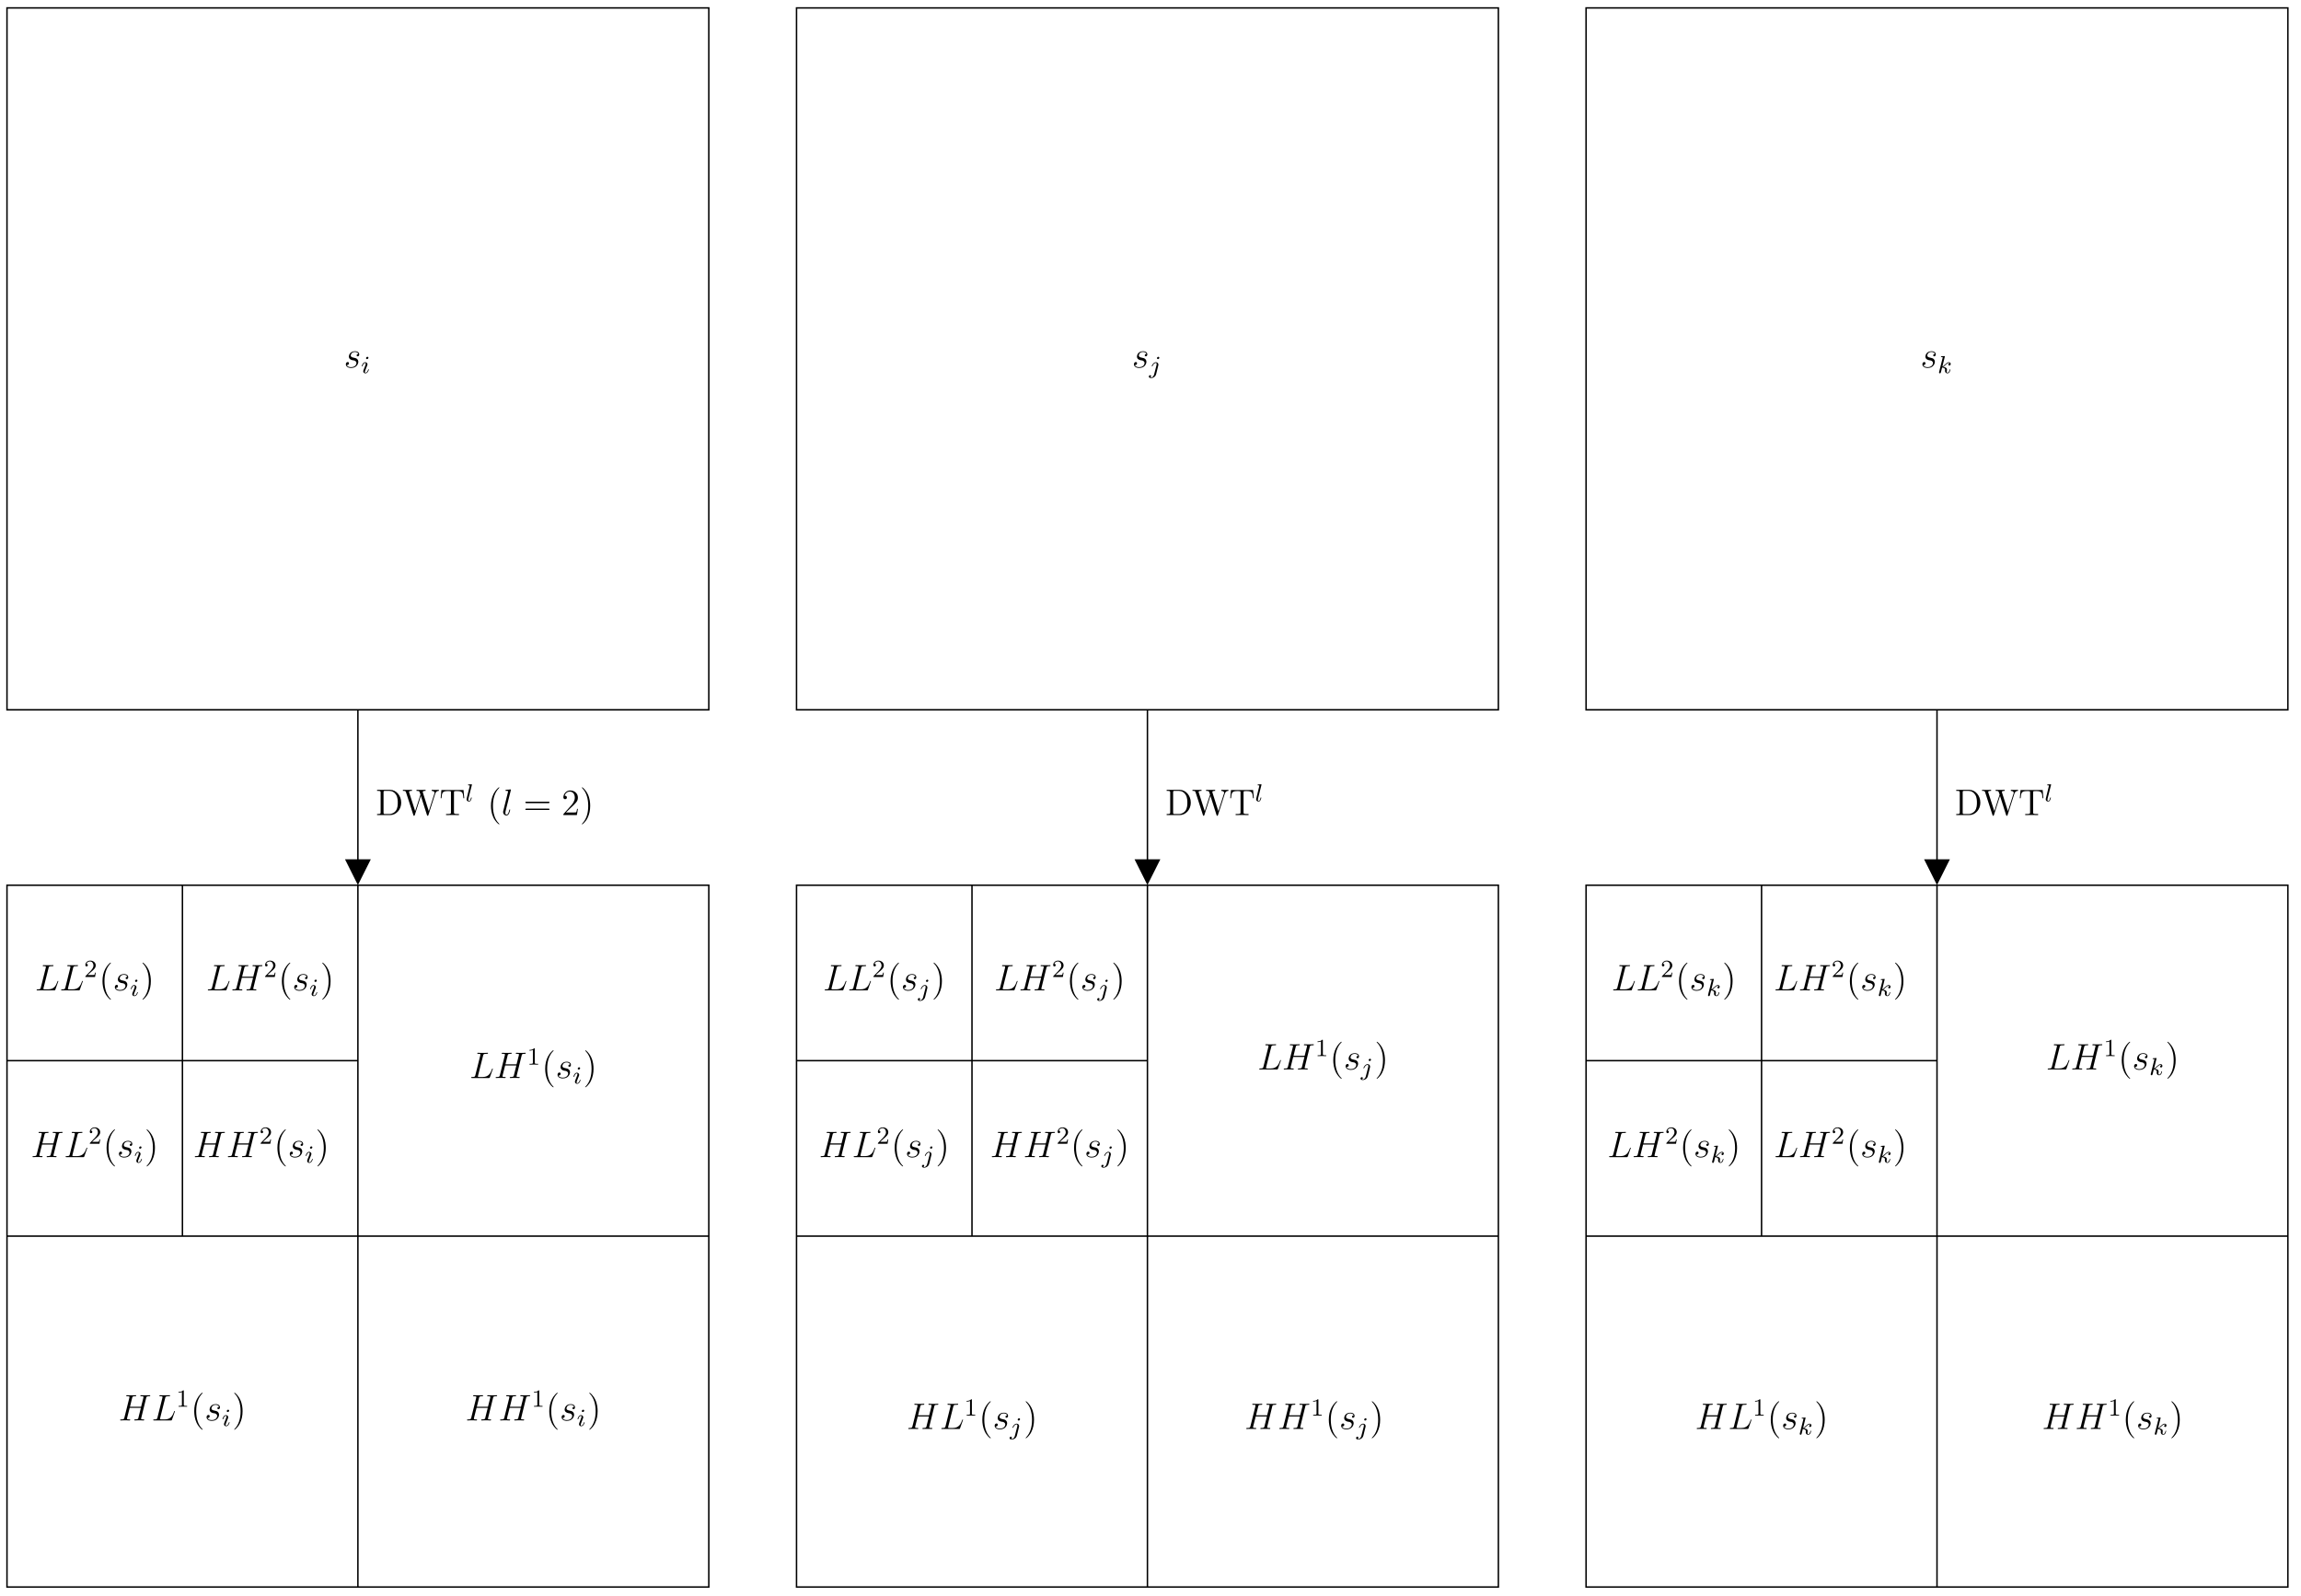 <?xml version="1.0" encoding="UTF-8"?>
<svg xmlns="http://www.w3.org/2000/svg" xmlns:xlink="http://www.w3.org/1999/xlink" width="346pt" height="240pt" viewBox="0 0 346 240" version="1.1">
<defs>
<g>
<symbol overflow="visible" id="glyph0-0">
<path style="stroke:none;" d=""/>
</symbol>
<symbol overflow="visible" id="glyph0-1">
<path style="stroke:none;" d="M 2.047 -3.375 C 2.094 -3.578 2.109 -3.641 2.594 -3.641 C 2.75 -3.641 2.781 -3.641 2.781 -3.75 C 2.781 -3.797 2.719 -3.797 2.703 -3.797 C 2.594 -3.797 2.469 -3.781 2.359 -3.781 L 1.609 -3.781 C 1.5 -3.781 1.375 -3.797 1.281 -3.797 C 1.234 -3.797 1.172 -3.797 1.172 -3.688 C 1.172 -3.641 1.219 -3.641 1.297 -3.641 C 1.641 -3.641 1.641 -3.594 1.641 -3.531 C 1.641 -3.516 1.641 -3.484 1.625 -3.406 L 0.875 -0.406 C 0.812 -0.219 0.812 -0.156 0.422 -0.156 C 0.312 -0.156 0.25 -0.156 0.25 -0.062 C 0.25 0 0.297 0 0.406 0 L 2.891 0 C 3.016 0 3.016 0 3.062 -0.109 L 3.484 -1.297 C 3.5 -1.312 3.516 -1.359 3.516 -1.375 C 3.516 -1.406 3.484 -1.422 3.453 -1.422 C 3.453 -1.422 3.422 -1.422 3.406 -1.406 C 3.406 -1.391 3.406 -1.391 3.359 -1.281 C 3.172 -0.797 2.922 -0.156 1.984 -0.156 L 1.453 -0.156 C 1.375 -0.156 1.359 -0.156 1.328 -0.172 C 1.266 -0.172 1.266 -0.188 1.266 -0.234 C 1.266 -0.266 1.281 -0.297 1.281 -0.344 Z M 2.047 -3.375 "/>
</symbol>
<symbol overflow="visible" id="glyph0-2">
<path style="stroke:none;" d="M 1.266 -1.109 C 1.359 -1.094 1.516 -1.062 1.547 -1.062 C 1.625 -1.031 1.875 -0.953 1.875 -0.672 C 1.875 -0.5 1.719 -0.062 1.062 -0.062 C 0.953 -0.062 0.531 -0.078 0.422 -0.375 C 0.641 -0.344 0.75 -0.516 0.75 -0.641 C 0.75 -0.766 0.672 -0.828 0.562 -0.828 C 0.438 -0.828 0.281 -0.734 0.281 -0.484 C 0.281 -0.156 0.625 0.062 1.062 0.062 C 1.906 0.062 2.156 -0.562 2.156 -0.859 C 2.156 -0.938 2.156 -1.094 1.984 -1.281 C 1.844 -1.406 1.703 -1.438 1.406 -1.5 C 1.25 -1.531 1.016 -1.578 1.016 -1.828 C 1.016 -1.938 1.125 -2.344 1.641 -2.344 C 1.875 -2.344 2.109 -2.25 2.156 -2.047 C 1.922 -2.047 1.906 -1.844 1.906 -1.828 C 1.906 -1.719 2.016 -1.688 2.062 -1.688 C 2.141 -1.688 2.297 -1.75 2.297 -1.984 C 2.297 -2.219 2.094 -2.453 1.656 -2.453 C 0.922 -2.453 0.734 -1.875 0.734 -1.656 C 0.734 -1.234 1.141 -1.141 1.266 -1.109 Z M 1.266 -1.109 "/>
</symbol>
<symbol overflow="visible" id="glyph0-3">
<path style="stroke:none;" d="M 4.156 -3.391 C 4.203 -3.578 4.219 -3.641 4.609 -3.641 C 4.719 -3.641 4.766 -3.641 4.766 -3.734 C 4.766 -3.797 4.719 -3.797 4.688 -3.797 C 4.594 -3.797 4.469 -3.781 4.359 -3.781 L 3.703 -3.781 C 3.609 -3.781 3.484 -3.797 3.375 -3.797 C 3.344 -3.797 3.281 -3.797 3.281 -3.688 C 3.281 -3.641 3.312 -3.641 3.422 -3.641 C 3.75 -3.641 3.75 -3.594 3.75 -3.531 C 3.75 -3.516 3.75 -3.484 3.734 -3.406 L 3.391 -2.062 L 1.719 -2.062 L 2.047 -3.391 C 2.094 -3.578 2.109 -3.641 2.5 -3.641 C 2.609 -3.641 2.656 -3.641 2.656 -3.734 C 2.656 -3.797 2.609 -3.797 2.578 -3.797 C 2.469 -3.797 2.359 -3.781 2.25 -3.781 L 1.594 -3.781 C 1.484 -3.781 1.375 -3.797 1.266 -3.797 C 1.234 -3.797 1.156 -3.797 1.156 -3.688 C 1.156 -3.641 1.203 -3.641 1.312 -3.641 C 1.641 -3.641 1.641 -3.594 1.641 -3.531 C 1.641 -3.516 1.641 -3.484 1.625 -3.406 L 0.875 -0.406 C 0.812 -0.219 0.812 -0.156 0.422 -0.156 C 0.297 -0.156 0.25 -0.156 0.25 -0.062 C 0.25 0 0.312 0 0.328 0 C 0.438 0 0.547 -0.016 0.656 -0.016 L 1.312 -0.016 C 1.422 -0.016 1.531 0 1.641 0 C 1.688 0 1.75 0 1.75 -0.109 C 1.75 -0.156 1.703 -0.156 1.609 -0.156 C 1.281 -0.156 1.281 -0.203 1.281 -0.266 C 1.281 -0.266 1.281 -0.312 1.281 -0.344 L 1.672 -1.891 L 3.359 -1.891 C 3.266 -1.531 2.969 -0.359 2.969 -0.328 C 2.906 -0.172 2.812 -0.172 2.484 -0.156 C 2.422 -0.156 2.375 -0.156 2.375 -0.062 C 2.375 0 2.438 0 2.453 0 C 2.547 0 2.672 -0.016 2.766 -0.016 L 3.422 -0.016 C 3.531 -0.016 3.656 0 3.75 0 C 3.797 0 3.859 0 3.859 -0.109 C 3.859 -0.156 3.812 -0.156 3.734 -0.156 C 3.391 -0.156 3.391 -0.203 3.391 -0.266 C 3.391 -0.266 3.391 -0.312 3.406 -0.344 Z M 4.156 -3.391 "/>
</symbol>
<symbol overflow="visible" id="glyph0-4">
<path style="stroke:none;" d="M 1.406 -3.719 C 1.422 -3.75 1.422 -3.781 1.422 -3.812 C 1.422 -3.859 1.375 -3.859 1.359 -3.859 C 1.359 -3.859 1.156 -3.844 1.062 -3.828 C 0.969 -3.828 0.875 -3.812 0.781 -3.812 C 0.641 -3.797 0.609 -3.797 0.609 -3.688 C 0.609 -3.641 0.656 -3.641 0.719 -3.641 C 1 -3.641 1 -3.594 1 -3.531 C 1 -3.516 1 -3.5 0.969 -3.406 L 0.281 -0.641 C 0.266 -0.578 0.25 -0.531 0.25 -0.438 C 0.25 -0.172 0.469 0.062 0.75 0.062 C 0.922 0.062 1.047 -0.062 1.141 -0.234 C 1.234 -0.422 1.312 -0.766 1.312 -0.797 C 1.312 -0.828 1.297 -0.844 1.25 -0.844 C 1.203 -0.844 1.203 -0.812 1.172 -0.734 C 1.078 -0.344 0.984 -0.062 0.75 -0.062 C 0.594 -0.062 0.594 -0.234 0.594 -0.312 C 0.594 -0.328 0.594 -0.453 0.625 -0.609 Z M 1.406 -3.719 "/>
</symbol>
<symbol overflow="visible" id="glyph1-0">
<path style="stroke:none;" d=""/>
</symbol>
<symbol overflow="visible" id="glyph1-1">
<path style="stroke:none;" d="M 1.047 -0.75 C 1.109 -0.812 1.266 -0.938 1.312 -0.984 C 1.547 -1.203 1.766 -1.406 1.766 -1.734 C 1.766 -2.172 1.391 -2.469 0.938 -2.469 C 0.484 -2.469 0.203 -2.125 0.203 -1.797 C 0.203 -1.609 0.344 -1.594 0.391 -1.594 C 0.469 -1.594 0.578 -1.641 0.578 -1.781 C 0.578 -1.984 0.406 -1.984 0.359 -1.984 C 0.469 -2.25 0.719 -2.344 0.891 -2.344 C 1.234 -2.344 1.422 -2.047 1.422 -1.734 C 1.422 -1.359 1.141 -1.062 0.703 -0.625 L 0.234 -0.141 C 0.203 -0.094 0.203 -0.094 0.203 0 L 1.656 0 L 1.766 -0.656 L 1.656 -0.656 C 1.641 -0.594 1.609 -0.406 1.562 -0.328 C 1.547 -0.297 1.266 -0.297 1.203 -0.297 L 0.547 -0.297 Z M 1.047 -0.75 "/>
</symbol>
<symbol overflow="visible" id="glyph1-2">
<path style="stroke:none;" d="M 1.156 -2.359 C 1.156 -2.453 1.156 -2.469 1.062 -2.469 C 0.906 -2.312 0.703 -2.219 0.359 -2.219 L 0.359 -2.109 C 0.453 -2.109 0.656 -2.109 0.875 -2.203 L 0.875 -0.297 C 0.875 -0.172 0.859 -0.125 0.5 -0.125 L 0.375 -0.125 L 0.375 0 C 0.531 -0.016 0.844 -0.016 1.016 -0.016 C 1.188 -0.016 1.5 -0.016 1.656 0 L 1.656 -0.125 L 1.531 -0.125 C 1.172 -0.125 1.156 -0.172 1.156 -0.297 Z M 1.156 -2.359 "/>
</symbol>
<symbol overflow="visible" id="glyph2-0">
<path style="stroke:none;" d=""/>
</symbol>
<symbol overflow="visible" id="glyph2-1">
<path style="stroke:none;" d="M 1.812 1.359 C 1.812 1.328 1.812 1.328 1.719 1.234 C 1.156 0.672 0.844 -0.25 0.844 -1.391 C 0.844 -2.469 1.109 -3.391 1.75 -4.047 C 1.812 -4.094 1.812 -4.109 1.812 -4.125 C 1.812 -4.156 1.781 -4.172 1.75 -4.172 C 1.688 -4.172 1.234 -3.766 0.953 -3.219 C 0.672 -2.672 0.547 -2.062 0.547 -1.391 C 0.547 -0.891 0.625 -0.234 0.906 0.359 C 1.234 1.031 1.703 1.391 1.75 1.391 C 1.781 1.391 1.812 1.391 1.812 1.359 Z M 1.812 1.359 "/>
</symbol>
<symbol overflow="visible" id="glyph2-2">
<path style="stroke:none;" d="M 1.562 -1.391 C 1.562 -1.812 1.516 -2.5 1.203 -3.141 C 0.875 -3.812 0.422 -4.172 0.359 -4.172 C 0.328 -4.172 0.312 -4.156 0.312 -4.125 C 0.312 -4.109 0.312 -4.094 0.406 -4 C 0.953 -3.438 1.266 -2.531 1.266 -1.391 C 1.266 -0.312 1 0.625 0.359 1.281 C 0.312 1.328 0.312 1.328 0.312 1.359 C 0.312 1.391 0.328 1.391 0.359 1.391 C 0.422 1.391 0.891 1 1.156 0.453 C 1.438 -0.109 1.562 -0.719 1.562 -1.391 Z M 1.562 -1.391 "/>
</symbol>
<symbol overflow="visible" id="glyph2-3">
<path style="stroke:none;" d="M 0.234 -3.797 L 0.234 -3.641 L 0.344 -3.641 C 0.75 -3.641 0.766 -3.578 0.766 -3.375 L 0.766 -0.422 C 0.766 -0.219 0.75 -0.156 0.344 -0.156 L 0.234 -0.156 L 0.234 0 L 2.188 0 C 3.109 0 3.859 -0.828 3.859 -1.859 C 3.859 -2.938 3.109 -3.797 2.188 -3.797 Z M 1.453 -0.156 C 1.219 -0.156 1.203 -0.203 1.203 -0.391 L 1.203 -3.422 C 1.203 -3.594 1.219 -3.641 1.453 -3.641 L 2.047 -3.641 C 2.5 -3.641 2.875 -3.422 3.094 -3.047 C 3.344 -2.656 3.344 -2.094 3.344 -1.875 C 3.344 -1.562 3.344 -1.031 3.031 -0.625 C 2.844 -0.391 2.516 -0.156 2.047 -0.156 Z M 1.453 -0.156 "/>
</symbol>
<symbol overflow="visible" id="glyph2-4">
<path style="stroke:none;" d="M 4.969 -3.25 C 5.062 -3.516 5.219 -3.625 5.5 -3.641 L 5.5 -3.797 C 5.25 -3.781 5.25 -3.781 5 -3.781 C 4.859 -3.781 4.562 -3.781 4.422 -3.797 L 4.422 -3.641 C 4.766 -3.625 4.859 -3.453 4.859 -3.344 C 4.859 -3.312 4.844 -3.266 4.828 -3.234 L 3.984 -0.594 L 3.094 -3.391 C 3.078 -3.406 3.078 -3.453 3.078 -3.469 C 3.078 -3.641 3.359 -3.641 3.5 -3.641 L 3.5 -3.797 C 3.359 -3.781 2.953 -3.781 2.797 -3.781 C 2.625 -3.781 2.297 -3.781 2.141 -3.797 L 2.141 -3.641 C 2.438 -3.641 2.516 -3.625 2.578 -3.516 C 2.625 -3.453 2.656 -3.281 2.734 -3.078 L 1.938 -0.594 L 1.047 -3.359 C 1.016 -3.438 1.016 -3.453 1.016 -3.469 C 1.016 -3.641 1.297 -3.641 1.453 -3.641 L 1.453 -3.797 C 1.312 -3.781 0.891 -3.781 0.734 -3.781 C 0.578 -3.781 0.234 -3.781 0.094 -3.797 L 0.094 -3.641 C 0.391 -3.641 0.5 -3.641 0.562 -3.422 L 1.672 0.016 C 1.703 0.094 1.719 0.109 1.766 0.109 C 1.812 0.109 1.844 0.094 1.875 0.016 L 2.797 -2.875 L 3.719 0.016 C 3.75 0.094 3.781 0.109 3.828 0.109 C 3.875 0.109 3.891 0.094 3.922 0.016 Z M 4.969 -3.25 "/>
</symbol>
<symbol overflow="visible" id="glyph2-5">
<path style="stroke:none;" d="M 3.625 -3.766 L 0.297 -3.766 L 0.188 -2.531 L 0.312 -2.531 C 0.391 -3.406 0.438 -3.609 1.328 -3.609 C 1.422 -3.609 1.578 -3.609 1.625 -3.594 C 1.734 -3.578 1.734 -3.516 1.734 -3.391 L 1.734 -0.422 C 1.734 -0.234 1.734 -0.156 1.203 -0.156 L 1 -0.156 L 1 0 C 1.172 -0.016 1.75 -0.016 1.969 -0.016 C 2.188 -0.016 2.766 -0.016 2.938 0 L 2.938 -0.156 L 2.734 -0.156 C 2.188 -0.156 2.188 -0.234 2.188 -0.422 L 2.188 -3.391 C 2.188 -3.531 2.203 -3.578 2.297 -3.594 C 2.344 -3.609 2.5 -3.609 2.609 -3.609 C 3.484 -3.609 3.531 -3.406 3.609 -2.531 L 3.734 -2.531 Z M 3.625 -3.766 "/>
</symbol>
<symbol overflow="visible" id="glyph2-6">
<path style="stroke:none;" d="M 3.75 -1.797 C 3.828 -1.797 3.938 -1.797 3.938 -1.906 C 3.938 -2.016 3.844 -2.016 3.75 -2.016 L 0.484 -2.016 C 0.406 -2.016 0.297 -2.016 0.297 -1.906 C 0.297 -1.797 0.391 -1.797 0.484 -1.797 Z M 3.75 -0.766 C 3.828 -0.766 3.938 -0.766 3.938 -0.875 C 3.938 -0.969 3.844 -0.969 3.75 -0.969 L 0.484 -0.969 C 0.406 -0.969 0.297 -0.969 0.297 -0.875 C 0.297 -0.766 0.391 -0.766 0.484 -0.766 Z M 3.75 -0.766 "/>
</symbol>
<symbol overflow="visible" id="glyph2-7">
<path style="stroke:none;" d="M 2.453 -0.938 L 2.328 -0.938 C 2.312 -0.844 2.266 -0.531 2.203 -0.438 C 2.172 -0.391 1.859 -0.391 1.688 -0.391 L 0.656 -0.391 C 0.812 -0.516 1.141 -0.875 1.297 -1.016 C 2.141 -1.797 2.453 -2.078 2.453 -2.625 C 2.453 -3.266 1.938 -3.703 1.297 -3.703 C 0.656 -3.703 0.266 -3.141 0.266 -2.672 C 0.266 -2.391 0.516 -2.391 0.531 -2.391 C 0.656 -2.391 0.797 -2.469 0.797 -2.641 C 0.797 -2.797 0.688 -2.906 0.531 -2.906 C 0.484 -2.906 0.469 -2.906 0.453 -2.906 C 0.562 -3.281 0.859 -3.531 1.219 -3.531 C 1.703 -3.531 1.984 -3.141 1.984 -2.625 C 1.984 -2.156 1.719 -1.75 1.391 -1.391 L 0.266 -0.141 L 0.266 0 L 2.297 0 Z M 2.453 -0.938 "/>
</symbol>
<symbol overflow="visible" id="glyph3-0">
<path style="stroke:none;" d=""/>
</symbol>
<symbol overflow="visible" id="glyph3-1">
<path style="stroke:none;" d="M 1.109 -2.312 C 1.109 -2.391 1.047 -2.453 0.953 -2.453 C 0.859 -2.453 0.75 -2.359 0.75 -2.25 C 0.75 -2.172 0.812 -2.109 0.906 -2.109 C 1 -2.109 1.109 -2.203 1.109 -2.312 Z M 0.562 -0.953 L 0.359 -0.438 C 0.344 -0.391 0.328 -0.344 0.328 -0.281 C 0.328 -0.094 0.469 0.031 0.656 0.031 C 1.016 0.031 1.172 -0.484 1.172 -0.531 C 1.172 -0.562 1.141 -0.578 1.125 -0.578 C 1.078 -0.578 1.062 -0.547 1.062 -0.516 C 0.969 -0.219 0.812 -0.062 0.672 -0.062 C 0.625 -0.062 0.578 -0.078 0.578 -0.188 C 0.578 -0.281 0.609 -0.344 0.656 -0.453 C 0.688 -0.562 0.734 -0.656 0.766 -0.75 L 0.891 -1.062 C 0.922 -1.141 0.969 -1.25 0.969 -1.312 C 0.969 -1.5 0.812 -1.641 0.625 -1.641 C 0.266 -1.641 0.109 -1.109 0.109 -1.062 C 0.109 -1.031 0.141 -1.016 0.172 -1.016 C 0.219 -1.016 0.219 -1.047 0.234 -1.078 C 0.328 -1.422 0.5 -1.531 0.609 -1.531 C 0.672 -1.531 0.703 -1.516 0.703 -1.406 C 0.703 -1.375 0.703 -1.312 0.656 -1.203 Z M 0.562 -0.953 "/>
</symbol>
<symbol overflow="visible" id="glyph3-2">
<path style="stroke:none;" d="M 1.531 -2.312 C 1.531 -2.375 1.469 -2.453 1.391 -2.453 C 1.281 -2.453 1.172 -2.344 1.172 -2.25 C 1.172 -2.188 1.234 -2.109 1.328 -2.109 C 1.438 -2.109 1.531 -2.219 1.531 -2.312 Z M 0.75 0.188 C 0.703 0.406 0.516 0.656 0.297 0.656 C 0.234 0.656 0.172 0.641 0.172 0.641 C 0.281 0.578 0.297 0.484 0.297 0.438 C 0.297 0.359 0.234 0.312 0.156 0.312 C 0.047 0.312 -0.047 0.406 -0.047 0.516 C -0.047 0.656 0.078 0.75 0.297 0.75 C 0.516 0.75 0.922 0.609 1.047 0.172 L 1.375 -1.156 C 1.391 -1.203 1.391 -1.234 1.391 -1.281 C 1.391 -1.484 1.234 -1.641 1.016 -1.641 C 0.625 -1.641 0.391 -1.109 0.391 -1.062 C 0.391 -1.031 0.422 -1.016 0.453 -1.016 C 0.484 -1.016 0.5 -1.031 0.516 -1.078 C 0.625 -1.344 0.812 -1.531 1 -1.531 C 1.078 -1.531 1.125 -1.484 1.125 -1.359 C 1.125 -1.297 1.109 -1.25 1.109 -1.203 Z M 0.75 0.188 "/>
</symbol>
<symbol overflow="visible" id="glyph3-3">
<path style="stroke:none;" d="M 1.078 -2.453 C 1.078 -2.469 1.094 -2.516 1.094 -2.516 C 1.094 -2.531 1.078 -2.562 1.031 -2.562 C 1.016 -2.562 0.906 -2.562 0.828 -2.547 L 0.609 -2.531 C 0.531 -2.531 0.5 -2.531 0.5 -2.453 C 0.5 -2.406 0.547 -2.406 0.594 -2.406 C 0.766 -2.406 0.766 -2.391 0.766 -2.344 C 0.766 -2.344 0.766 -2.328 0.75 -2.266 L 0.219 -0.156 C 0.219 -0.109 0.219 -0.078 0.219 -0.078 C 0.219 -0.016 0.266 0.031 0.328 0.031 C 0.453 0.031 0.484 -0.078 0.5 -0.141 C 0.547 -0.281 0.641 -0.688 0.672 -0.844 C 0.875 -0.812 1.125 -0.75 1.125 -0.531 C 1.125 -0.516 1.125 -0.5 1.125 -0.453 C 1.109 -0.406 1.109 -0.359 1.109 -0.344 C 1.109 -0.125 1.266 0.031 1.484 0.031 C 1.641 0.031 1.734 -0.078 1.781 -0.141 C 1.875 -0.281 1.922 -0.5 1.922 -0.531 C 1.922 -0.562 1.906 -0.578 1.875 -0.578 C 1.828 -0.578 1.828 -0.562 1.812 -0.484 C 1.766 -0.312 1.656 -0.062 1.484 -0.062 C 1.391 -0.062 1.375 -0.141 1.375 -0.25 C 1.375 -0.297 1.375 -0.344 1.391 -0.422 C 1.391 -0.438 1.406 -0.5 1.406 -0.547 C 1.406 -0.844 1.031 -0.906 0.844 -0.938 C 0.984 -1.016 1.109 -1.141 1.141 -1.188 C 1.359 -1.391 1.516 -1.531 1.703 -1.531 C 1.75 -1.531 1.781 -1.516 1.812 -1.484 C 1.625 -1.453 1.625 -1.281 1.625 -1.281 C 1.625 -1.203 1.688 -1.141 1.766 -1.141 C 1.859 -1.141 1.969 -1.219 1.969 -1.375 C 1.969 -1.5 1.891 -1.641 1.703 -1.641 C 1.484 -1.641 1.297 -1.469 1.078 -1.266 C 0.859 -1.047 0.781 -1 0.719 -0.984 Z M 1.078 -2.453 "/>
</symbol>
<symbol overflow="visible" id="glyph3-4">
<path style="stroke:none;" d="M 0.969 -2.453 C 0.969 -2.469 0.984 -2.516 0.984 -2.516 C 0.984 -2.531 0.969 -2.562 0.922 -2.562 L 0.547 -2.547 C 0.422 -2.531 0.391 -2.531 0.391 -2.453 C 0.391 -2.406 0.438 -2.406 0.484 -2.406 C 0.656 -2.406 0.656 -2.391 0.656 -2.344 C 0.656 -2.344 0.656 -2.328 0.641 -2.266 L 0.188 -0.422 C 0.172 -0.375 0.172 -0.312 0.172 -0.312 C 0.172 -0.078 0.359 0.031 0.547 0.031 C 0.703 0.031 0.781 -0.094 0.828 -0.172 C 0.891 -0.297 0.953 -0.516 0.953 -0.531 C 0.953 -0.547 0.938 -0.578 0.891 -0.578 C 0.859 -0.578 0.844 -0.562 0.844 -0.562 C 0.844 -0.547 0.812 -0.484 0.812 -0.438 C 0.75 -0.219 0.688 -0.062 0.547 -0.062 C 0.453 -0.062 0.438 -0.156 0.438 -0.234 C 0.438 -0.312 0.438 -0.359 0.453 -0.406 Z M 0.969 -2.453 "/>
</symbol>
</g>
<clipPath id="clip1">
  <path d="M 0.68 185 L 107 185 L 107 186 L 0.68 186 Z M 0.68 185 "/>
</clipPath>
<clipPath id="clip2">
  <path d="M 238 185 L 344.598 185 L 344.598 186 L 238 186 Z M 238 185 "/>
</clipPath>
<clipPath id="clip3">
  <path d="M 0.68 159 L 54 159 L 54 160 L 0.68 160 Z M 0.68 159 "/>
</clipPath>
<clipPath id="clip4">
  <path d="M 0.68 1 L 107 1 L 107 107 L 0.68 107 Z M 0.68 1 "/>
</clipPath>
<clipPath id="clip5">
  <path d="M 238 1 L 344.598 1 L 344.598 107 L 238 107 Z M 238 1 "/>
</clipPath>
<clipPath id="clip6">
  <path d="M 0.68 132 L 107 132 L 107 239 L 0.68 239 Z M 0.68 132 "/>
</clipPath>
<clipPath id="clip7">
  <path d="M 238 132 L 344.598 132 L 344.598 239 L 238 239 Z M 238 132 "/>
</clipPath>
<clipPath id="clip8">
  <path d="M 53 106 L 54 106 L 54 134 L 53 134 Z M 53 106 "/>
</clipPath>
<clipPath id="clip9">
  <path d="M 0.68 239 L 344.598 239 L 344.598 0.727 L 0.68 0.727 Z M 54.023 133.309 L 53.613 133.309 L 52.059 129.324 L 55.578 129.324 Z M 54.023 133.309 "/>
</clipPath>
<clipPath id="clip10">
  <path d="M 172 106 L 173 106 L 173 134 L 172 134 Z M 172 106 "/>
</clipPath>
<clipPath id="clip11">
  <path d="M 0.68 239 L 344.598 239 L 344.598 0.727 L 0.68 0.727 Z M 172.746 133.309 L 172.336 133.309 L 170.781 129.324 L 174.301 129.324 Z M 172.746 133.309 "/>
</clipPath>
<clipPath id="clip12">
  <path d="M 291 106 L 292 106 L 292 134 L 291 134 Z M 291 106 "/>
</clipPath>
<clipPath id="clip13">
  <path d="M 0.68 239 L 344.598 239 L 344.598 0.727 L 0.68 0.727 Z M 291.469 133.309 L 291.059 133.309 L 289.504 129.324 L 293.023 129.324 Z M 291.469 133.309 "/>
</clipPath>
</defs>
<g id="surface1">
<path style="fill:none;stroke-width:2.199;stroke-linecap:butt;stroke-linejoin:miter;stroke:rgb(0%,0%,0%);stroke-opacity:1;stroke-miterlimit:10;" d="M 538.164 1068.945 L 538.164 13.633 " transform="matrix(0.1,0,0,-0.1,0,240)"/>
<path style="fill:none;stroke-width:2.199;stroke-linecap:butt;stroke-linejoin:miter;stroke:rgb(0%,0%,0%);stroke-opacity:1;stroke-miterlimit:10;" d="M 1725.391 1068.945 L 1725.391 13.633 " transform="matrix(0.1,0,0,-0.1,0,240)"/>
<path style="fill:none;stroke-width:2.199;stroke-linecap:butt;stroke-linejoin:miter;stroke:rgb(0%,0%,0%);stroke-opacity:1;stroke-miterlimit:10;" d="M 2912.656 1068.945 L 2912.656 13.633 " transform="matrix(0.1,0,0,-0.1,0,240)"/>
<g clip-path="url(#clip1)" clip-rule="nonzero">
<path style="fill:none;stroke-width:2.199;stroke-linecap:butt;stroke-linejoin:miter;stroke:rgb(0%,0%,0%);stroke-opacity:1;stroke-miterlimit:10;" d="M 10.508 541.289 L 1065.859 541.289 " transform="matrix(0.1,0,0,-0.1,0,240)"/>
</g>
<path style="fill:none;stroke-width:2.199;stroke-linecap:butt;stroke-linejoin:miter;stroke:rgb(0%,0%,0%);stroke-opacity:1;stroke-miterlimit:10;" d="M 1197.734 541.289 L 2253.086 541.289 " transform="matrix(0.1,0,0,-0.1,0,240)"/>
<g clip-path="url(#clip2)" clip-rule="nonzero">
<path style="fill:none;stroke-width:2.199;stroke-linecap:butt;stroke-linejoin:miter;stroke:rgb(0%,0%,0%);stroke-opacity:1;stroke-miterlimit:10;" d="M 2384.961 541.289 L 3440.273 541.289 " transform="matrix(0.1,0,0,-0.1,0,240)"/>
</g>
<path style="fill:none;stroke-width:2.199;stroke-linecap:butt;stroke-linejoin:miter;stroke:rgb(0%,0%,0%);stroke-opacity:1;stroke-miterlimit:10;" d="M 274.336 1068.945 L 274.336 541.289 " transform="matrix(0.1,0,0,-0.1,0,240)"/>
<g clip-path="url(#clip3)" clip-rule="nonzero">
<path style="fill:none;stroke-width:2.199;stroke-linecap:butt;stroke-linejoin:miter;stroke:rgb(0%,0%,0%);stroke-opacity:1;stroke-miterlimit:10;" d="M 10.508 805.117 L 538.164 805.117 " transform="matrix(0.1,0,0,-0.1,0,240)"/>
</g>
<path style="fill:none;stroke-width:2.199;stroke-linecap:butt;stroke-linejoin:miter;stroke:rgb(0%,0%,0%);stroke-opacity:1;stroke-miterlimit:10;" d="M 1461.562 1068.945 L 1461.562 541.289 " transform="matrix(0.1,0,0,-0.1,0,240)"/>
<path style="fill:none;stroke-width:2.199;stroke-linecap:butt;stroke-linejoin:miter;stroke:rgb(0%,0%,0%);stroke-opacity:1;stroke-miterlimit:10;" d="M 2648.828 1068.945 L 2648.828 541.289 " transform="matrix(0.1,0,0,-0.1,0,240)"/>
<path style="fill:none;stroke-width:2.199;stroke-linecap:butt;stroke-linejoin:miter;stroke:rgb(0%,0%,0%);stroke-opacity:1;stroke-miterlimit:10;" d="M 1197.734 805.117 L 1725.391 805.117 " transform="matrix(0.1,0,0,-0.1,0,240)"/>
<path style="fill:none;stroke-width:2.199;stroke-linecap:butt;stroke-linejoin:miter;stroke:rgb(0%,0%,0%);stroke-opacity:1;stroke-miterlimit:10;" d="M 2384.961 805.117 L 2912.656 805.117 " transform="matrix(0.1,0,0,-0.1,0,240)"/>
<g clip-path="url(#clip4)" clip-rule="nonzero">
<path style="fill:none;stroke-width:2.199;stroke-linecap:butt;stroke-linejoin:miter;stroke:rgb(0%,0%,0%);stroke-opacity:1;stroke-miterlimit:10;" d="M 10.508 1332.773 L 1065.82 1332.773 L 1065.82 2388.086 L 10.508 2388.086 Z M 10.508 1332.773 " transform="matrix(0.1,0,0,-0.1,0,240)"/>
</g>
<path style="fill:none;stroke-width:2.199;stroke-linecap:butt;stroke-linejoin:miter;stroke:rgb(0%,0%,0%);stroke-opacity:1;stroke-miterlimit:10;" d="M 1197.734 1332.773 L 2253.086 1332.773 L 2253.086 2388.086 L 1197.734 2388.086 Z M 1197.734 1332.773 " transform="matrix(0.1,0,0,-0.1,0,240)"/>
<g clip-path="url(#clip5)" clip-rule="nonzero">
<path style="fill:none;stroke-width:2.199;stroke-linecap:butt;stroke-linejoin:miter;stroke:rgb(0%,0%,0%);stroke-opacity:1;stroke-miterlimit:10;" d="M 2384.961 1332.773 L 3440.273 1332.773 L 3440.273 2388.086 L 2384.961 2388.086 Z M 2384.961 1332.773 " transform="matrix(0.1,0,0,-0.1,0,240)"/>
</g>
<g clip-path="url(#clip6)" clip-rule="nonzero">
<path style="fill:none;stroke-width:2.199;stroke-linecap:butt;stroke-linejoin:miter;stroke:rgb(0%,0%,0%);stroke-opacity:1;stroke-miterlimit:10;" d="M 10.508 13.633 L 1065.82 13.633 L 1065.82 1068.945 L 10.508 1068.945 Z M 10.508 13.633 " transform="matrix(0.1,0,0,-0.1,0,240)"/>
</g>
<path style="fill:none;stroke-width:2.199;stroke-linecap:butt;stroke-linejoin:miter;stroke:rgb(0%,0%,0%);stroke-opacity:1;stroke-miterlimit:10;" d="M 1197.734 13.633 L 2253.086 13.633 L 2253.086 1068.945 L 1197.734 1068.945 Z M 1197.734 13.633 " transform="matrix(0.1,0,0,-0.1,0,240)"/>
<g clip-path="url(#clip7)" clip-rule="nonzero">
<path style="fill:none;stroke-width:2.199;stroke-linecap:butt;stroke-linejoin:miter;stroke:rgb(0%,0%,0%);stroke-opacity:1;stroke-miterlimit:10;" d="M 2384.961 13.633 L 3440.273 13.633 L 3440.273 1068.945 L 2384.961 1068.945 Z M 2384.961 13.633 " transform="matrix(0.1,0,0,-0.1,0,240)"/>
</g>
<g clip-path="url(#clip8)" clip-rule="nonzero">
<g clip-path="url(#clip9)" clip-rule="evenodd">
<path style="fill:none;stroke-width:2.199;stroke-linecap:butt;stroke-linejoin:miter;stroke:rgb(0%,0%,0%);stroke-opacity:1;stroke-miterlimit:10;" d="M 538.164 1332.773 L 538.164 1068.945 " transform="matrix(0.1,0,0,-0.1,0,240)"/>
</g>
</g>
<path style="fill-rule:evenodd;fill:rgb(0%,0%,0%);fill-opacity:1;stroke-width:2.199;stroke-linecap:butt;stroke-linejoin:miter;stroke:rgb(0%,0%,0%);stroke-opacity:1;stroke-miterlimit:10;" d="M 520.586 1106.758 L 538.164 1071.602 L 555.781 1106.758 Z M 520.586 1106.758 " transform="matrix(0.1,0,0,-0.1,0,240)"/>
<g clip-path="url(#clip10)" clip-rule="nonzero">
<g clip-path="url(#clip11)" clip-rule="evenodd">
<path style="fill:none;stroke-width:2.199;stroke-linecap:butt;stroke-linejoin:miter;stroke:rgb(0%,0%,0%);stroke-opacity:1;stroke-miterlimit:10;" d="M 1725.391 1332.773 L 1725.391 1068.945 " transform="matrix(0.1,0,0,-0.1,0,240)"/>
</g>
</g>
<path style="fill-rule:evenodd;fill:rgb(0%,0%,0%);fill-opacity:1;stroke-width:2.199;stroke-linecap:butt;stroke-linejoin:miter;stroke:rgb(0%,0%,0%);stroke-opacity:1;stroke-miterlimit:10;" d="M 1707.812 1106.758 L 1725.391 1071.602 L 1743.008 1106.758 Z M 1707.812 1106.758 " transform="matrix(0.1,0,0,-0.1,0,240)"/>
<g clip-path="url(#clip12)" clip-rule="nonzero">
<g clip-path="url(#clip13)" clip-rule="evenodd">
<path style="fill:none;stroke-width:2.199;stroke-linecap:butt;stroke-linejoin:miter;stroke:rgb(0%,0%,0%);stroke-opacity:1;stroke-miterlimit:10;" d="M 2912.656 1332.773 L 2912.656 1068.945 " transform="matrix(0.1,0,0,-0.1,0,240)"/>
</g>
</g>
<path style="fill-rule:evenodd;fill:rgb(0%,0%,0%);fill-opacity:1;stroke-width:2.199;stroke-linecap:butt;stroke-linejoin:miter;stroke:rgb(0%,0%,0%);stroke-opacity:1;stroke-miterlimit:10;" d="M 2895.039 1106.758 L 2912.656 1071.602 L 2930.234 1106.758 Z M 2895.039 1106.758 " transform="matrix(0.1,0,0,-0.1,0,240)"/>
<g style="fill:rgb(0%,0%,0%);fill-opacity:1;">
  <use xlink:href="#glyph0-1" x="5.259" y="148.921"/>
</g>
<g style="fill:rgb(0%,0%,0%);fill-opacity:1;">
  <use xlink:href="#glyph0-1" x="8.945" y="148.921"/>
</g>
<g style="fill:rgb(0%,0%,0%);fill-opacity:1;">
  <use xlink:href="#glyph1-1" x="12.631" y="146.911"/>
</g>
<g style="fill:rgb(0%,0%,0%);fill-opacity:1;">
  <use xlink:href="#glyph2-1" x="14.865" y="148.921"/>
</g>
<g style="fill:rgb(0%,0%,0%);fill-opacity:1;">
  <use xlink:href="#glyph0-2" x="16.987" y="148.921"/>
</g>
<g style="fill:rgb(0%,0%,0%);fill-opacity:1;">
  <use xlink:href="#glyph3-1" x="19.556" y="149.759"/>
</g>
<g style="fill:rgb(0%,0%,0%);fill-opacity:1;">
  <use xlink:href="#glyph2-2" x="21.12" y="148.921"/>
</g>
<g style="fill:rgb(0%,0%,0%);fill-opacity:1;">
  <use xlink:href="#glyph0-1" x="123.764" y="148.921"/>
</g>
<g style="fill:rgb(0%,0%,0%);fill-opacity:1;">
  <use xlink:href="#glyph0-1" x="127.449" y="148.921"/>
</g>
<g style="fill:rgb(0%,0%,0%);fill-opacity:1;">
  <use xlink:href="#glyph1-1" x="131.135" y="146.911"/>
</g>
<g style="fill:rgb(0%,0%,0%);fill-opacity:1;">
  <use xlink:href="#glyph2-1" x="133.369" y="148.921"/>
</g>
<g style="fill:rgb(0%,0%,0%);fill-opacity:1;">
  <use xlink:href="#glyph0-2" x="135.491" y="148.921"/>
</g>
<g style="fill:rgb(0%,0%,0%);fill-opacity:1;">
  <use xlink:href="#glyph3-2" x="138.06" y="149.759"/>
</g>
<g style="fill:rgb(0%,0%,0%);fill-opacity:1;">
  <use xlink:href="#glyph2-2" x="140.071" y="148.921"/>
</g>
<g style="fill:rgb(0%,0%,0%);fill-opacity:1;">
  <use xlink:href="#glyph0-1" x="242.324" y="148.921"/>
</g>
<g style="fill:rgb(0%,0%,0%);fill-opacity:1;">
  <use xlink:href="#glyph0-1" x="246.009" y="148.921"/>
</g>
<g style="fill:rgb(0%,0%,0%);fill-opacity:1;">
  <use xlink:href="#glyph1-1" x="249.695" y="146.911"/>
</g>
<g style="fill:rgb(0%,0%,0%);fill-opacity:1;">
  <use xlink:href="#glyph2-1" x="251.929" y="148.921"/>
</g>
<g style="fill:rgb(0%,0%,0%);fill-opacity:1;">
  <use xlink:href="#glyph0-2" x="254.051" y="148.921"/>
</g>
<g style="fill:rgb(0%,0%,0%);fill-opacity:1;">
  <use xlink:href="#glyph3-3" x="256.62" y="149.759"/>
</g>
<g style="fill:rgb(0%,0%,0%);fill-opacity:1;">
  <use xlink:href="#glyph2-2" x="258.966" y="148.921"/>
</g>
<g style="fill:rgb(0%,0%,0%);fill-opacity:1;">
  <use xlink:href="#glyph0-1" x="31.004" y="148.921"/>
</g>
<g style="fill:rgb(0%,0%,0%);fill-opacity:1;">
  <use xlink:href="#glyph0-3" x="34.69" y="148.921"/>
</g>
<g style="fill:rgb(0%,0%,0%);fill-opacity:1;">
  <use xlink:href="#glyph1-1" x="39.66" y="146.911"/>
</g>
<g style="fill:rgb(0%,0%,0%);fill-opacity:1;">
  <use xlink:href="#glyph2-1" x="41.838" y="148.921"/>
</g>
<g style="fill:rgb(0%,0%,0%);fill-opacity:1;">
  <use xlink:href="#glyph0-2" x="43.96" y="148.921"/>
</g>
<g style="fill:rgb(0%,0%,0%);fill-opacity:1;">
  <use xlink:href="#glyph3-1" x="46.529" y="149.759"/>
</g>
<g style="fill:rgb(0%,0%,0%);fill-opacity:1;">
  <use xlink:href="#glyph2-2" x="48.148" y="148.921"/>
</g>
<g style="fill:rgb(0%,0%,0%);fill-opacity:1;">
  <use xlink:href="#glyph0-1" x="149.508" y="148.921"/>
</g>
<g style="fill:rgb(0%,0%,0%);fill-opacity:1;">
  <use xlink:href="#glyph0-3" x="153.194" y="148.921"/>
</g>
<g style="fill:rgb(0%,0%,0%);fill-opacity:1;">
  <use xlink:href="#glyph1-1" x="158.164" y="146.911"/>
</g>
<g style="fill:rgb(0%,0%,0%);fill-opacity:1;">
  <use xlink:href="#glyph2-1" x="160.342" y="148.921"/>
</g>
<g style="fill:rgb(0%,0%,0%);fill-opacity:1;">
  <use xlink:href="#glyph0-2" x="162.465" y="148.921"/>
</g>
<g style="fill:rgb(0%,0%,0%);fill-opacity:1;">
  <use xlink:href="#glyph3-2" x="165.033" y="149.759"/>
</g>
<g style="fill:rgb(0%,0%,0%);fill-opacity:1;">
  <use xlink:href="#glyph2-2" x="167.1" y="148.921"/>
</g>
<g style="fill:rgb(0%,0%,0%);fill-opacity:1;">
  <use xlink:href="#glyph0-1" x="266.728" y="148.921"/>
</g>
<g style="fill:rgb(0%,0%,0%);fill-opacity:1;">
  <use xlink:href="#glyph0-3" x="270.414" y="148.921"/>
</g>
<g style="fill:rgb(0%,0%,0%);fill-opacity:1;">
  <use xlink:href="#glyph1-1" x="275.384" y="146.911"/>
</g>
<g style="fill:rgb(0%,0%,0%);fill-opacity:1;">
  <use xlink:href="#glyph2-1" x="277.618" y="148.921"/>
</g>
<g style="fill:rgb(0%,0%,0%);fill-opacity:1;">
  <use xlink:href="#glyph0-2" x="279.74" y="148.921"/>
</g>
<g style="fill:rgb(0%,0%,0%);fill-opacity:1;">
  <use xlink:href="#glyph3-3" x="282.309" y="149.759"/>
</g>
<g style="fill:rgb(0%,0%,0%);fill-opacity:1;">
  <use xlink:href="#glyph2-2" x="284.654" y="148.921"/>
</g>
<g style="fill:rgb(0%,0%,0%);fill-opacity:1;">
  <use xlink:href="#glyph0-3" x="29.049" y="173.996"/>
</g>
<g style="fill:rgb(0%,0%,0%);fill-opacity:1;">
  <use xlink:href="#glyph0-3" x="34.02" y="173.996"/>
</g>
<g style="fill:rgb(0%,0%,0%);fill-opacity:1;">
  <use xlink:href="#glyph1-1" x="38.99" y="171.985"/>
</g>
<g style="fill:rgb(0%,0%,0%);fill-opacity:1;">
  <use xlink:href="#glyph2-1" x="41.168" y="173.996"/>
</g>
<g style="fill:rgb(0%,0%,0%);fill-opacity:1;">
  <use xlink:href="#glyph0-2" x="43.29" y="173.996"/>
</g>
<g style="fill:rgb(0%,0%,0%);fill-opacity:1;">
  <use xlink:href="#glyph3-1" x="45.859" y="174.833"/>
</g>
<g style="fill:rgb(0%,0%,0%);fill-opacity:1;">
  <use xlink:href="#glyph2-2" x="47.422" y="173.996"/>
</g>
<g style="fill:rgb(0%,0%,0%);fill-opacity:1;">
  <use xlink:href="#glyph0-3" x="4.645" y="173.996"/>
</g>
<g style="fill:rgb(0%,0%,0%);fill-opacity:1;">
  <use xlink:href="#glyph0-1" x="9.615" y="173.996"/>
</g>
<g style="fill:rgb(0%,0%,0%);fill-opacity:1;">
  <use xlink:href="#glyph1-1" x="13.301" y="171.985"/>
</g>
<g style="fill:rgb(0%,0%,0%);fill-opacity:1;">
  <use xlink:href="#glyph2-1" x="15.479" y="173.996"/>
</g>
<g style="fill:rgb(0%,0%,0%);fill-opacity:1;">
  <use xlink:href="#glyph0-2" x="17.601" y="173.996"/>
</g>
<g style="fill:rgb(0%,0%,0%);fill-opacity:1;">
  <use xlink:href="#glyph3-1" x="20.17" y="174.833"/>
</g>
<g style="fill:rgb(0%,0%,0%);fill-opacity:1;">
  <use xlink:href="#glyph2-2" x="21.733" y="173.996"/>
</g>
<g style="fill:rgb(0%,0%,0%);fill-opacity:1;">
  <use xlink:href="#glyph0-3" x="123.149" y="173.996"/>
</g>
<g style="fill:rgb(0%,0%,0%);fill-opacity:1;">
  <use xlink:href="#glyph0-1" x="128.12" y="173.996"/>
</g>
<g style="fill:rgb(0%,0%,0%);fill-opacity:1;">
  <use xlink:href="#glyph1-1" x="131.806" y="171.985"/>
</g>
<g style="fill:rgb(0%,0%,0%);fill-opacity:1;">
  <use xlink:href="#glyph2-1" x="133.984" y="173.996"/>
</g>
<g style="fill:rgb(0%,0%,0%);fill-opacity:1;">
  <use xlink:href="#glyph0-2" x="136.106" y="173.996"/>
</g>
<g style="fill:rgb(0%,0%,0%);fill-opacity:1;">
  <use xlink:href="#glyph3-2" x="138.675" y="174.833"/>
</g>
<g style="fill:rgb(0%,0%,0%);fill-opacity:1;">
  <use xlink:href="#glyph2-2" x="140.685" y="173.996"/>
</g>
<g style="fill:rgb(0%,0%,0%);fill-opacity:1;">
  <use xlink:href="#glyph0-3" x="148.894" y="173.996"/>
</g>
<g style="fill:rgb(0%,0%,0%);fill-opacity:1;">
  <use xlink:href="#glyph0-3" x="153.865" y="173.996"/>
</g>
<g style="fill:rgb(0%,0%,0%);fill-opacity:1;">
  <use xlink:href="#glyph1-1" x="158.835" y="171.985"/>
</g>
<g style="fill:rgb(0%,0%,0%);fill-opacity:1;">
  <use xlink:href="#glyph2-1" x="160.957" y="173.996"/>
</g>
<g style="fill:rgb(0%,0%,0%);fill-opacity:1;">
  <use xlink:href="#glyph0-2" x="163.079" y="173.996"/>
</g>
<g style="fill:rgb(0%,0%,0%);fill-opacity:1;">
  <use xlink:href="#glyph3-2" x="165.648" y="174.833"/>
</g>
<g style="fill:rgb(0%,0%,0%);fill-opacity:1;">
  <use xlink:href="#glyph2-2" x="167.714" y="173.996"/>
</g>
<g style="fill:rgb(0%,0%,0%);fill-opacity:1;">
  <use xlink:href="#glyph0-1" x="241.71" y="173.996"/>
</g>
<g style="fill:rgb(0%,0%,0%);fill-opacity:1;">
  <use xlink:href="#glyph0-3" x="245.395" y="173.996"/>
</g>
<g style="fill:rgb(0%,0%,0%);fill-opacity:1;">
  <use xlink:href="#glyph1-1" x="250.366" y="171.985"/>
</g>
<g style="fill:rgb(0%,0%,0%);fill-opacity:1;">
  <use xlink:href="#glyph2-1" x="252.544" y="173.996"/>
</g>
<g style="fill:rgb(0%,0%,0%);fill-opacity:1;">
  <use xlink:href="#glyph0-2" x="254.666" y="173.996"/>
</g>
<g style="fill:rgb(0%,0%,0%);fill-opacity:1;">
  <use xlink:href="#glyph3-3" x="257.235" y="174.833"/>
</g>
<g style="fill:rgb(0%,0%,0%);fill-opacity:1;">
  <use xlink:href="#glyph2-2" x="259.636" y="173.996"/>
</g>
<g style="fill:rgb(0%,0%,0%);fill-opacity:1;">
  <use xlink:href="#glyph0-1" x="266.729" y="173.996"/>
</g>
<g style="fill:rgb(0%,0%,0%);fill-opacity:1;">
  <use xlink:href="#glyph0-3" x="270.415" y="173.996"/>
</g>
<g style="fill:rgb(0%,0%,0%);fill-opacity:1;">
  <use xlink:href="#glyph1-1" x="275.385" y="171.985"/>
</g>
<g style="fill:rgb(0%,0%,0%);fill-opacity:1;">
  <use xlink:href="#glyph2-1" x="277.619" y="173.996"/>
</g>
<g style="fill:rgb(0%,0%,0%);fill-opacity:1;">
  <use xlink:href="#glyph0-2" x="279.741" y="173.996"/>
</g>
<g style="fill:rgb(0%,0%,0%);fill-opacity:1;">
  <use xlink:href="#glyph3-3" x="282.31" y="174.833"/>
</g>
<g style="fill:rgb(0%,0%,0%);fill-opacity:1;">
  <use xlink:href="#glyph2-2" x="284.655" y="173.996"/>
</g>
<g style="fill:rgb(0%,0%,0%);fill-opacity:1;">
  <use xlink:href="#glyph0-1" x="70.599" y="162.1"/>
</g>
<g style="fill:rgb(0%,0%,0%);fill-opacity:1;">
  <use xlink:href="#glyph0-3" x="74.285" y="162.1"/>
</g>
<g style="fill:rgb(0%,0%,0%);fill-opacity:1;">
  <use xlink:href="#glyph1-2" x="79.255" y="160.09"/>
</g>
<g style="fill:rgb(0%,0%,0%);fill-opacity:1;">
  <use xlink:href="#glyph2-1" x="81.433" y="162.1"/>
</g>
<g style="fill:rgb(0%,0%,0%);fill-opacity:1;">
  <use xlink:href="#glyph0-2" x="83.555" y="162.1"/>
</g>
<g style="fill:rgb(0%,0%,0%);fill-opacity:1;">
  <use xlink:href="#glyph3-1" x="86.124" y="162.938"/>
</g>
<g style="fill:rgb(0%,0%,0%);fill-opacity:1;">
  <use xlink:href="#glyph2-2" x="87.688" y="162.1"/>
</g>
<g style="fill:rgb(0%,0%,0%);fill-opacity:1;">
  <use xlink:href="#glyph0-3" x="17.825" y="213.59"/>
</g>
<g style="fill:rgb(0%,0%,0%);fill-opacity:1;">
  <use xlink:href="#glyph0-1" x="22.795" y="213.59"/>
</g>
<g style="fill:rgb(0%,0%,0%);fill-opacity:1;">
  <use xlink:href="#glyph1-2" x="26.481" y="211.524"/>
</g>
<g style="fill:rgb(0%,0%,0%);fill-opacity:1;">
  <use xlink:href="#glyph2-1" x="28.659" y="213.59"/>
</g>
<g style="fill:rgb(0%,0%,0%);fill-opacity:1;">
  <use xlink:href="#glyph0-2" x="30.781" y="213.59"/>
</g>
<g style="fill:rgb(0%,0%,0%);fill-opacity:1;">
  <use xlink:href="#glyph3-1" x="33.35" y="214.428"/>
</g>
<g style="fill:rgb(0%,0%,0%);fill-opacity:1;">
  <use xlink:href="#glyph2-2" x="34.913" y="213.59"/>
</g>
<g style="fill:rgb(0%,0%,0%);fill-opacity:1;">
  <use xlink:href="#glyph0-3" x="69.984" y="213.59"/>
</g>
<g style="fill:rgb(0%,0%,0%);fill-opacity:1;">
  <use xlink:href="#glyph0-3" x="74.955" y="213.59"/>
</g>
<g style="fill:rgb(0%,0%,0%);fill-opacity:1;">
  <use xlink:href="#glyph1-2" x="79.925" y="211.524"/>
</g>
<g style="fill:rgb(0%,0%,0%);fill-opacity:1;">
  <use xlink:href="#glyph2-1" x="82.047" y="213.59"/>
</g>
<g style="fill:rgb(0%,0%,0%);fill-opacity:1;">
  <use xlink:href="#glyph0-2" x="84.169" y="213.59"/>
</g>
<g style="fill:rgb(0%,0%,0%);fill-opacity:1;">
  <use xlink:href="#glyph3-1" x="86.738" y="214.428"/>
</g>
<g style="fill:rgb(0%,0%,0%);fill-opacity:1;">
  <use xlink:href="#glyph2-2" x="88.302" y="213.59"/>
</g>
<g style="fill:rgb(0%,0%,0%);fill-opacity:1;">
  <use xlink:href="#glyph0-1" x="189.104" y="160.816"/>
</g>
<g style="fill:rgb(0%,0%,0%);fill-opacity:1;">
  <use xlink:href="#glyph0-3" x="192.789" y="160.816"/>
</g>
<g style="fill:rgb(0%,0%,0%);fill-opacity:1;">
  <use xlink:href="#glyph1-2" x="197.76" y="158.806"/>
</g>
<g style="fill:rgb(0%,0%,0%);fill-opacity:1;">
  <use xlink:href="#glyph2-1" x="199.938" y="160.816"/>
</g>
<g style="fill:rgb(0%,0%,0%);fill-opacity:1;">
  <use xlink:href="#glyph0-2" x="202.06" y="160.816"/>
</g>
<g style="fill:rgb(0%,0%,0%);fill-opacity:1;">
  <use xlink:href="#glyph3-2" x="204.629" y="161.654"/>
</g>
<g style="fill:rgb(0%,0%,0%);fill-opacity:1;">
  <use xlink:href="#glyph2-2" x="206.695" y="160.816"/>
</g>
<g style="fill:rgb(0%,0%,0%);fill-opacity:1;">
  <use xlink:href="#glyph0-1" x="307.664" y="160.816"/>
</g>
<g style="fill:rgb(0%,0%,0%);fill-opacity:1;">
  <use xlink:href="#glyph0-3" x="311.35" y="160.816"/>
</g>
<g style="fill:rgb(0%,0%,0%);fill-opacity:1;">
  <use xlink:href="#glyph1-2" x="316.32" y="158.806"/>
</g>
<g style="fill:rgb(0%,0%,0%);fill-opacity:1;">
  <use xlink:href="#glyph2-1" x="318.498" y="160.816"/>
</g>
<g style="fill:rgb(0%,0%,0%);fill-opacity:1;">
  <use xlink:href="#glyph0-2" x="320.62" y="160.816"/>
</g>
<g style="fill:rgb(0%,0%,0%);fill-opacity:1;">
  <use xlink:href="#glyph3-3" x="323.189" y="161.654"/>
</g>
<g style="fill:rgb(0%,0%,0%);fill-opacity:1;">
  <use xlink:href="#glyph2-2" x="325.591" y="160.816"/>
</g>
<g style="fill:rgb(0%,0%,0%);fill-opacity:1;">
  <use xlink:href="#glyph0-3" x="136.33" y="214.875"/>
</g>
<g style="fill:rgb(0%,0%,0%);fill-opacity:1;">
  <use xlink:href="#glyph0-1" x="141.3" y="214.875"/>
</g>
<g style="fill:rgb(0%,0%,0%);fill-opacity:1;">
  <use xlink:href="#glyph1-2" x="144.986" y="212.864"/>
</g>
<g style="fill:rgb(0%,0%,0%);fill-opacity:1;">
  <use xlink:href="#glyph2-1" x="147.164" y="214.875"/>
</g>
<g style="fill:rgb(0%,0%,0%);fill-opacity:1;">
  <use xlink:href="#glyph0-2" x="149.286" y="214.875"/>
</g>
<g style="fill:rgb(0%,0%,0%);fill-opacity:1;">
  <use xlink:href="#glyph3-2" x="151.855" y="215.712"/>
</g>
<g style="fill:rgb(0%,0%,0%);fill-opacity:1;">
  <use xlink:href="#glyph2-2" x="153.921" y="214.875"/>
</g>
<g style="fill:rgb(0%,0%,0%);fill-opacity:1;">
  <use xlink:href="#glyph0-3" x="187.149" y="214.875"/>
</g>
<g style="fill:rgb(0%,0%,0%);fill-opacity:1;">
  <use xlink:href="#glyph0-3" x="192.119" y="214.875"/>
</g>
<g style="fill:rgb(0%,0%,0%);fill-opacity:1;">
  <use xlink:href="#glyph1-2" x="197.09" y="212.864"/>
</g>
<g style="fill:rgb(0%,0%,0%);fill-opacity:1;">
  <use xlink:href="#glyph2-1" x="199.268" y="214.875"/>
</g>
<g style="fill:rgb(0%,0%,0%);fill-opacity:1;">
  <use xlink:href="#glyph0-2" x="201.39" y="214.875"/>
</g>
<g style="fill:rgb(0%,0%,0%);fill-opacity:1;">
  <use xlink:href="#glyph3-2" x="203.959" y="215.712"/>
</g>
<g style="fill:rgb(0%,0%,0%);fill-opacity:1;">
  <use xlink:href="#glyph2-2" x="205.969" y="214.875"/>
</g>
<g style="fill:rgb(0%,0%,0%);fill-opacity:1;">
  <use xlink:href="#glyph0-3" x="254.89" y="214.875"/>
</g>
<g style="fill:rgb(0%,0%,0%);fill-opacity:1;">
  <use xlink:href="#glyph0-1" x="259.86" y="214.875"/>
</g>
<g style="fill:rgb(0%,0%,0%);fill-opacity:1;">
  <use xlink:href="#glyph1-2" x="263.546" y="212.864"/>
</g>
<g style="fill:rgb(0%,0%,0%);fill-opacity:1;">
  <use xlink:href="#glyph2-1" x="265.724" y="214.875"/>
</g>
<g style="fill:rgb(0%,0%,0%);fill-opacity:1;">
  <use xlink:href="#glyph0-2" x="267.846" y="214.875"/>
</g>
<g style="fill:rgb(0%,0%,0%);fill-opacity:1;">
  <use xlink:href="#glyph3-3" x="270.415" y="215.712"/>
</g>
<g style="fill:rgb(0%,0%,0%);fill-opacity:1;">
  <use xlink:href="#glyph2-2" x="272.816" y="214.875"/>
</g>
<g style="fill:rgb(0%,0%,0%);fill-opacity:1;">
  <use xlink:href="#glyph0-3" x="307.05" y="214.875"/>
</g>
<g style="fill:rgb(0%,0%,0%);fill-opacity:1;">
  <use xlink:href="#glyph0-3" x="312.02" y="214.875"/>
</g>
<g style="fill:rgb(0%,0%,0%);fill-opacity:1;">
  <use xlink:href="#glyph1-2" x="316.99" y="212.864"/>
</g>
<g style="fill:rgb(0%,0%,0%);fill-opacity:1;">
  <use xlink:href="#glyph2-1" x="319.112" y="214.875"/>
</g>
<g style="fill:rgb(0%,0%,0%);fill-opacity:1;">
  <use xlink:href="#glyph0-2" x="321.235" y="214.875"/>
</g>
<g style="fill:rgb(0%,0%,0%);fill-opacity:1;">
  <use xlink:href="#glyph3-3" x="323.803" y="215.712"/>
</g>
<g style="fill:rgb(0%,0%,0%);fill-opacity:1;">
  <use xlink:href="#glyph2-2" x="326.205" y="214.875"/>
</g>
<g style="fill:rgb(0%,0%,0%);fill-opacity:1;">
  <use xlink:href="#glyph0-2" x="51.724" y="55.268"/>
</g>
<g style="fill:rgb(0%,0%,0%);fill-opacity:1;">
  <use xlink:href="#glyph3-1" x="54.292" y="56.105"/>
</g>
<g style="fill:rgb(0%,0%,0%);fill-opacity:1;">
  <use xlink:href="#glyph0-2" x="170.228" y="55.268"/>
</g>
<g style="fill:rgb(0%,0%,0%);fill-opacity:1;">
  <use xlink:href="#glyph3-2" x="172.797" y="56.105"/>
</g>
<g style="fill:rgb(0%,0%,0%);fill-opacity:1;">
  <use xlink:href="#glyph0-2" x="288.788" y="55.268"/>
</g>
<g style="fill:rgb(0%,0%,0%);fill-opacity:1;">
  <use xlink:href="#glyph3-3" x="291.357" y="56.105"/>
</g>
<g style="fill:rgb(0%,0%,0%);fill-opacity:1;">
  <use xlink:href="#glyph2-3" x="175.198" y="122.561"/>
</g>
<g style="fill:rgb(0%,0%,0%);fill-opacity:1;">
  <use xlink:href="#glyph2-4" x="179.219" y="122.561"/>
</g>
<g style="fill:rgb(0%,0%,0%);fill-opacity:1;">
  <use xlink:href="#glyph2-5" x="184.803" y="122.561"/>
</g>
<g style="fill:rgb(0%,0%,0%);fill-opacity:1;">
  <use xlink:href="#glyph3-4" x="188.712" y="120.495"/>
</g>
<g style="fill:rgb(0%,0%,0%);fill-opacity:1;">
  <use xlink:href="#glyph2-3" x="293.925" y="122.561"/>
</g>
<g style="fill:rgb(0%,0%,0%);fill-opacity:1;">
  <use xlink:href="#glyph2-4" x="297.946" y="122.561"/>
</g>
<g style="fill:rgb(0%,0%,0%);fill-opacity:1;">
  <use xlink:href="#glyph2-5" x="303.531" y="122.561"/>
</g>
<g style="fill:rgb(0%,0%,0%);fill-opacity:1;">
  <use xlink:href="#glyph3-4" x="307.44" y="120.495"/>
</g>
<g style="fill:rgb(0%,0%,0%);fill-opacity:1;">
  <use xlink:href="#glyph2-3" x="56.47" y="122.561"/>
</g>
<g style="fill:rgb(0%,0%,0%);fill-opacity:1;">
  <use xlink:href="#glyph2-4" x="60.491" y="122.561"/>
</g>
<g style="fill:rgb(0%,0%,0%);fill-opacity:1;">
  <use xlink:href="#glyph2-5" x="66.075" y="122.561"/>
</g>
<g style="fill:rgb(0%,0%,0%);fill-opacity:1;">
  <use xlink:href="#glyph3-4" x="69.984" y="120.495"/>
</g>
<g style="fill:rgb(0%,0%,0%);fill-opacity:1;">
  <use xlink:href="#glyph2-1" x="73.279" y="122.561"/>
</g>
<g style="fill:rgb(0%,0%,0%);fill-opacity:1;">
  <use xlink:href="#glyph0-4" x="75.402" y="122.561"/>
</g>
<g style="fill:rgb(0%,0%,0%);fill-opacity:1;">
  <use xlink:href="#glyph2-6" x="78.696" y="122.561"/>
</g>
<g style="fill:rgb(0%,0%,0%);fill-opacity:1;">
  <use xlink:href="#glyph2-7" x="84.448" y="122.561"/>
</g>
<g style="fill:rgb(0%,0%,0%);fill-opacity:1;">
  <use xlink:href="#glyph2-2" x="87.185" y="122.561"/>
</g>
</g>
</svg>
